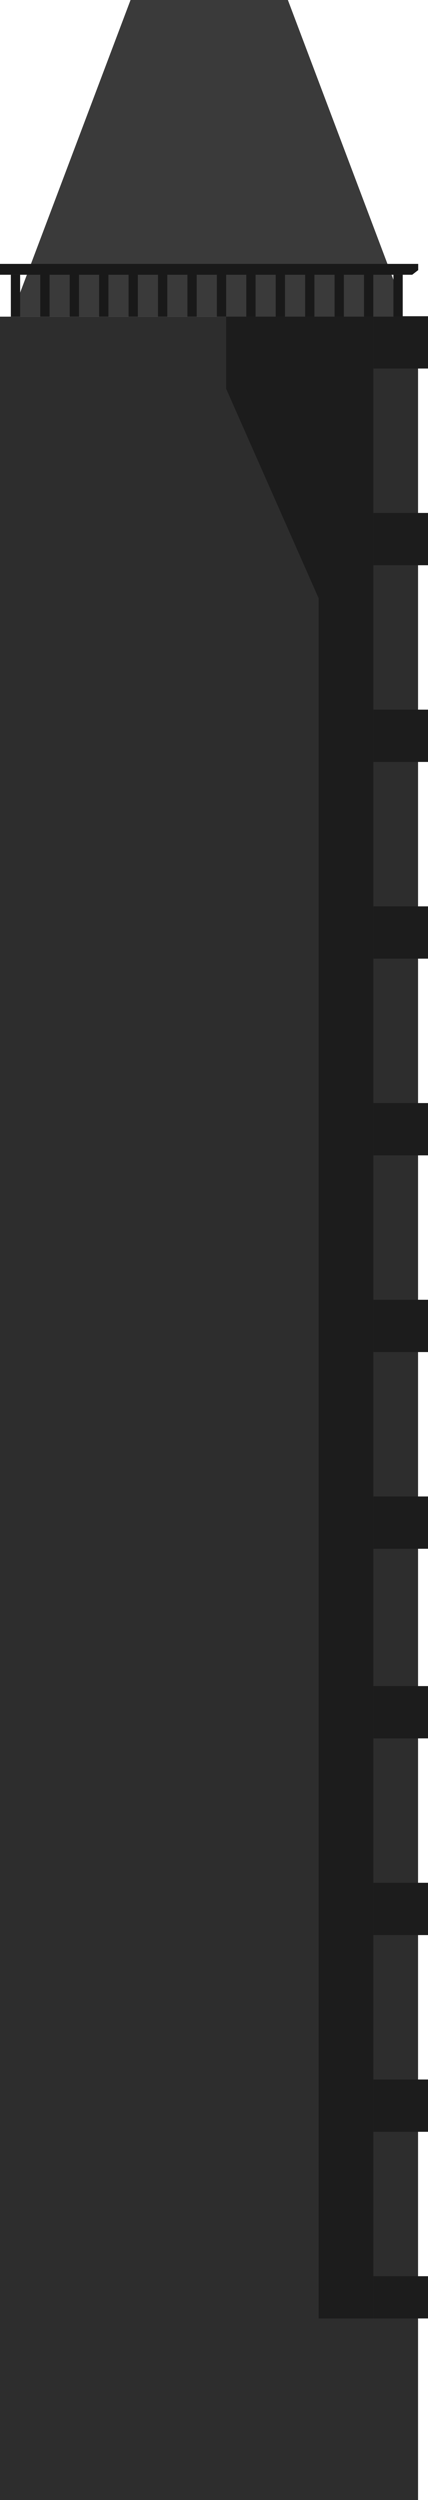 <svg xmlns="http://www.w3.org/2000/svg" viewBox="0 0 276.32 1611.06"><defs><style>.cls-1{fill:#2d2d2d;}.cls-2{fill:#1c1c1c;}.cls-3{fill:#3a3a3a;}.cls-4{fill:#191919;}</style></defs><title>left cyber building</title><g id="Layer_2" data-name="Layer 2"><g id="assets"><g id="left_cyber_building" data-name="left cyber building"><rect class="cls-1" y="204.06" width="269.9" height="1407"/><g id="accents"><rect class="cls-2" x="205.72" y="203.79" width="35.3" height="1290.27"/><polygon class="cls-2" points="205.72 203.79 146 203.79 146 250.52 205.72 385.54 205.72 203.79"/><rect class="cls-2" x="241.02" y="203.79" width="35.3" height="33.7"/><rect class="cls-2" x="241.02" y="330.55" width="35.3" height="33.7"/><rect class="cls-2" x="241.02" y="457.31" width="35.3" height="33.7"/><rect class="cls-2" x="241.02" y="584.08" width="35.3" height="33.7"/><rect class="cls-2" x="241.02" y="710.84" width="35.3" height="33.7"/><rect class="cls-2" x="241.02" y="837.6" width="35.3" height="33.7"/><rect class="cls-2" x="241.02" y="964.36" width="35.3" height="33.7"/><rect class="cls-2" x="241.02" y="1086.55" width="35.3" height="33.7"/><rect class="cls-2" x="241.02" y="1213.31" width="35.3" height="33.7"/><rect class="cls-2" x="241.02" y="1340.08" width="35.3" height="33.7"/><rect class="cls-2" x="241.02" y="1466.84" width="35.3" height="27.22"/></g><polygon class="cls-3" points="258.14 191.2 258.14 204.06 12 204.06 12 191.2 84.28 0 185.86 0 258.14 191.2"/><g id="railing"><rect class="cls-4" x="7" y="177.06" width="6" height="27"/><rect class="cls-4" x="26" y="177.06" width="6" height="27"/><rect class="cls-4" x="45" y="177.06" width="6" height="27"/><rect class="cls-4" x="64" y="177.06" width="6" height="27"/><rect class="cls-4" x="83" y="177.06" width="6" height="27"/><rect class="cls-4" x="102" y="177.06" width="6" height="27"/><rect class="cls-4" x="121" y="177.06" width="6" height="27"/><rect class="cls-4" x="140" y="177.06" width="6" height="27"/><rect class="cls-4" x="159" y="177.06" width="6" height="27"/><rect class="cls-4" x="178" y="177.06" width="6" height="27"/><rect class="cls-4" x="197" y="177.06" width="6" height="27"/><rect class="cls-4" x="216" y="177.06" width="6" height="27"/><rect class="cls-4" x="235" y="177.06" width="6" height="27"/><rect class="cls-4" x="254" y="177.06" width="6" height="27"/><polygon class="cls-4" points="270 174.06 266.13 177.06 0 177.06 0 170.06 270 170.06 270 174.06"/></g></g></g></g></svg>